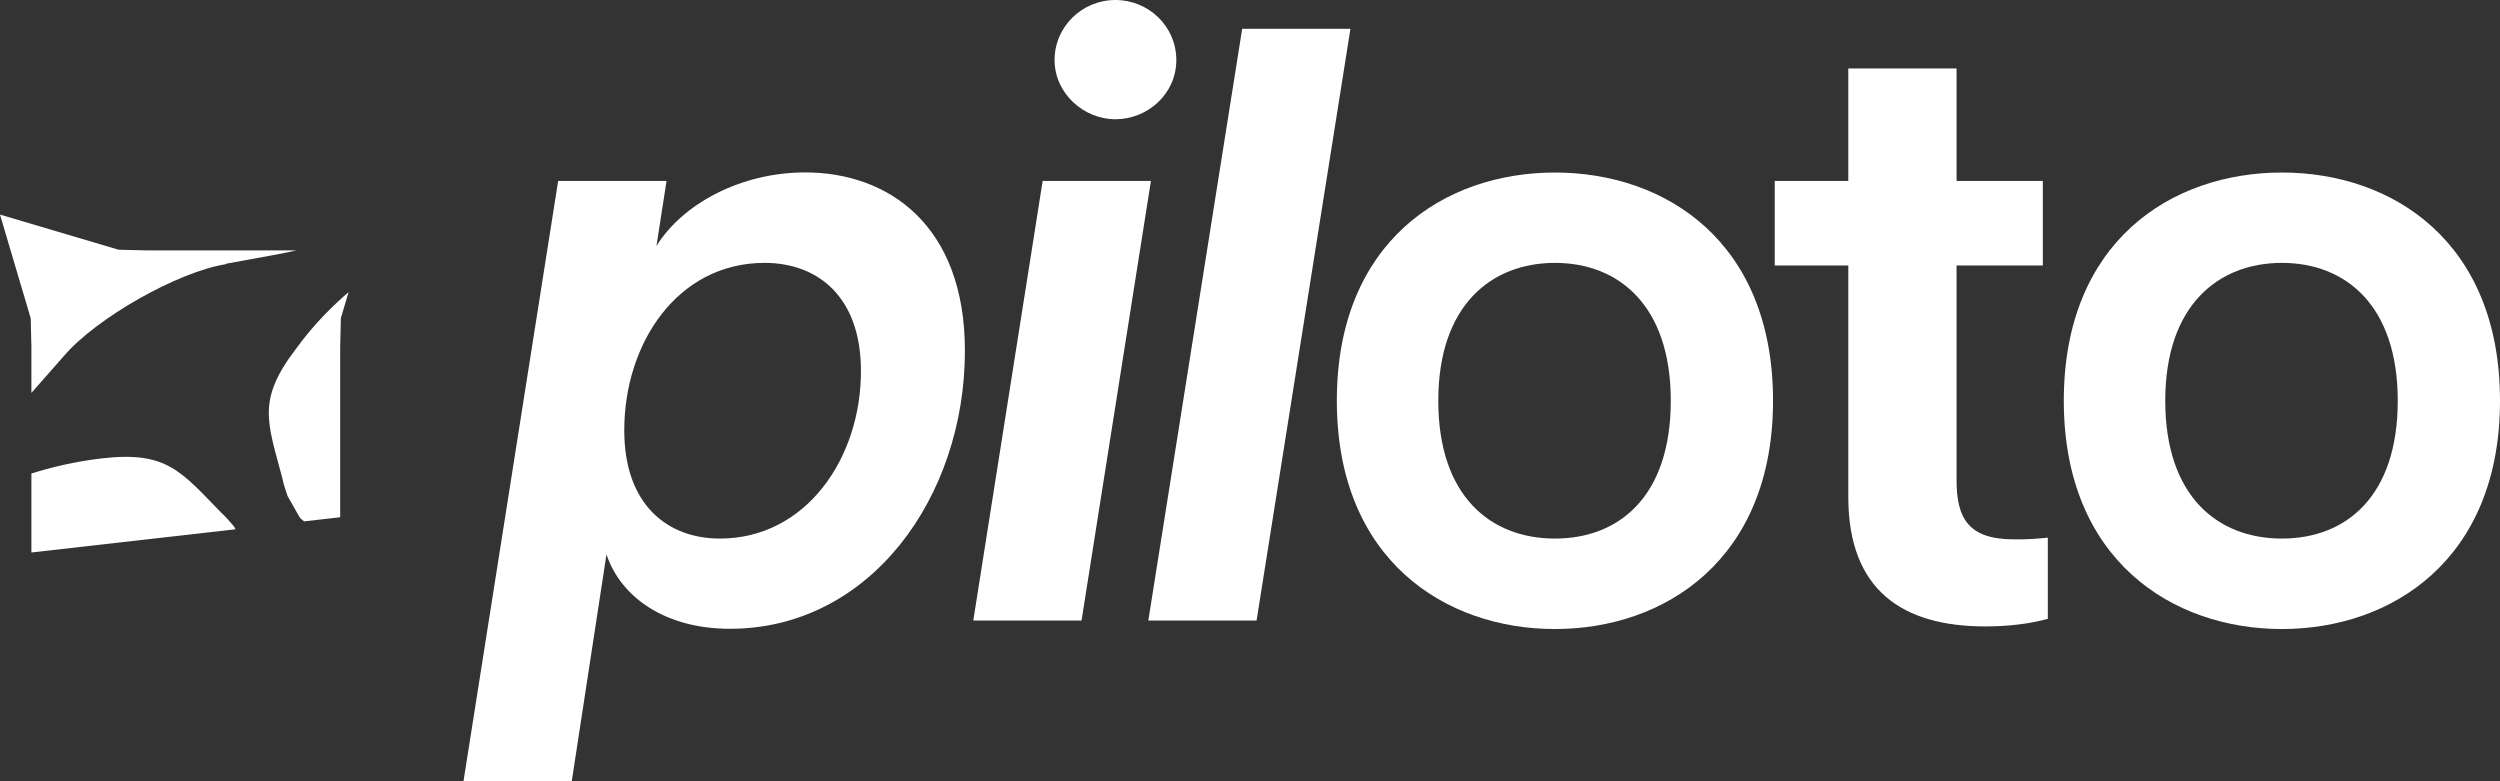 <?xml version="1.0" encoding="UTF-8"?>
<svg id="Camada_1" data-name="Camada 1" xmlns="http://www.w3.org/2000/svg" viewBox="0 0 220.54 68.91">
  <rect x="0" y="0" width="220.54" height="68.91" fill="#333333" stroke="none"/>
  <defs>
    <style>
      .cls-1, .cls-2 {
        fill: #fff;
        stroke-width: 0px;
      }

      .cls-2 {
        fill-rule: evenodd;
      }
    </style>
  </defs>
  <path class="cls-2" d="M26.84,46c-.14-.11-.28-.21-.41-.37l-1.06-1.87c-.15-.45-.35-.99-.46-1.57-1.31-4.96-2.29-6.88,1.24-11.47,1.56-2.15,3.25-3.79,4.6-4.95l-.68,2.29-.06,2.54v15.03l-3.16.36ZM10.46,22.03l2.54.06h13.15c-1.01.24-2.53.5-6.18,1.17l-.08.05c-4.24.69-11.4,4.75-14.25,8.09-1.31,1.49-2.2,2.51-2.87,3.26v-4.04l-.06-2.54L0,18.93l10.46,3.1ZM2.77,48.74v-6.97c1.66-.52,3.81-1.06,6.28-1.34,5.67-.64,6.89,1.14,10.48,4.81.44.4.8.84,1.11,1.2.05.08.09.16.14.25l-18.02,2.05Z"/>
  <g>
    <path class="cls-1" d="M49.25,15.96h9.55l-.89,5.74c2.31-3.73,7.46-6.49,13.12-6.49,7.31,0,14.09,4.62,14.09,15.73,0,12.9-8.35,24.53-20.73,24.53-5.67,0-9.62-2.76-10.89-6.56l-3.06,19.99h-9.55l8.35-52.95ZM75.95,32.74c0-6.64-3.88-9.55-8.5-9.55-7.68,0-12.38,7.09-12.38,14.77,0,6.64,3.88,9.55,8.43,9.55,7.61,0,12.45-7.09,12.45-14.77Z"/>
    <path class="cls-1" d="M91.98,15.96h9.55l-6.12,38.78h-9.55l6.12-38.78ZM93.03,5.3c0-2.98,2.46-5.3,5.37-5.3s5.37,2.31,5.37,5.3-2.54,5.22-5.37,5.22-5.37-2.31-5.37-5.22Z"/>
    <path class="cls-1" d="M109.58,2.54h9.55l-8.28,52.2h-9.55L109.58,2.54Z"/>
    <path class="cls-1" d="M117.93,35.35c0-14.02,9.47-20.13,19.24-20.13s19.24,6.11,19.24,20.13-9.55,20.14-19.24,20.14-19.24-6.11-19.24-20.14ZM147.39,35.35c0-8.43-4.62-12.16-10.22-12.16s-10.29,3.73-10.29,12.16,4.62,12.16,10.29,12.16,10.22-3.73,10.22-12.16Z"/>
    <path class="cls-1" d="M163.05,43.85v-20.43h-6.49v-7.46h6.49V6.04h9.55v9.92h7.61v7.46h-7.61v18.94c0,3.36,1.04,5.22,5.07,5.22.9,0,1.57,0,2.98-.15v7.16c-1.64.45-3.5.67-5.52.67-7.31,0-12.08-3.21-12.08-11.41Z"/>
    <path class="cls-1" d="M182.06,35.35c0-14.02,9.47-20.13,19.24-20.13s19.24,6.11,19.24,20.13-9.55,20.14-19.24,20.14-19.24-6.11-19.24-20.14ZM211.52,35.35c0-8.43-4.62-12.16-10.22-12.16s-10.29,3.73-10.29,12.16,4.62,12.16,10.29,12.16,10.22-3.73,10.22-12.16Z"/>
  </g>
</svg>
